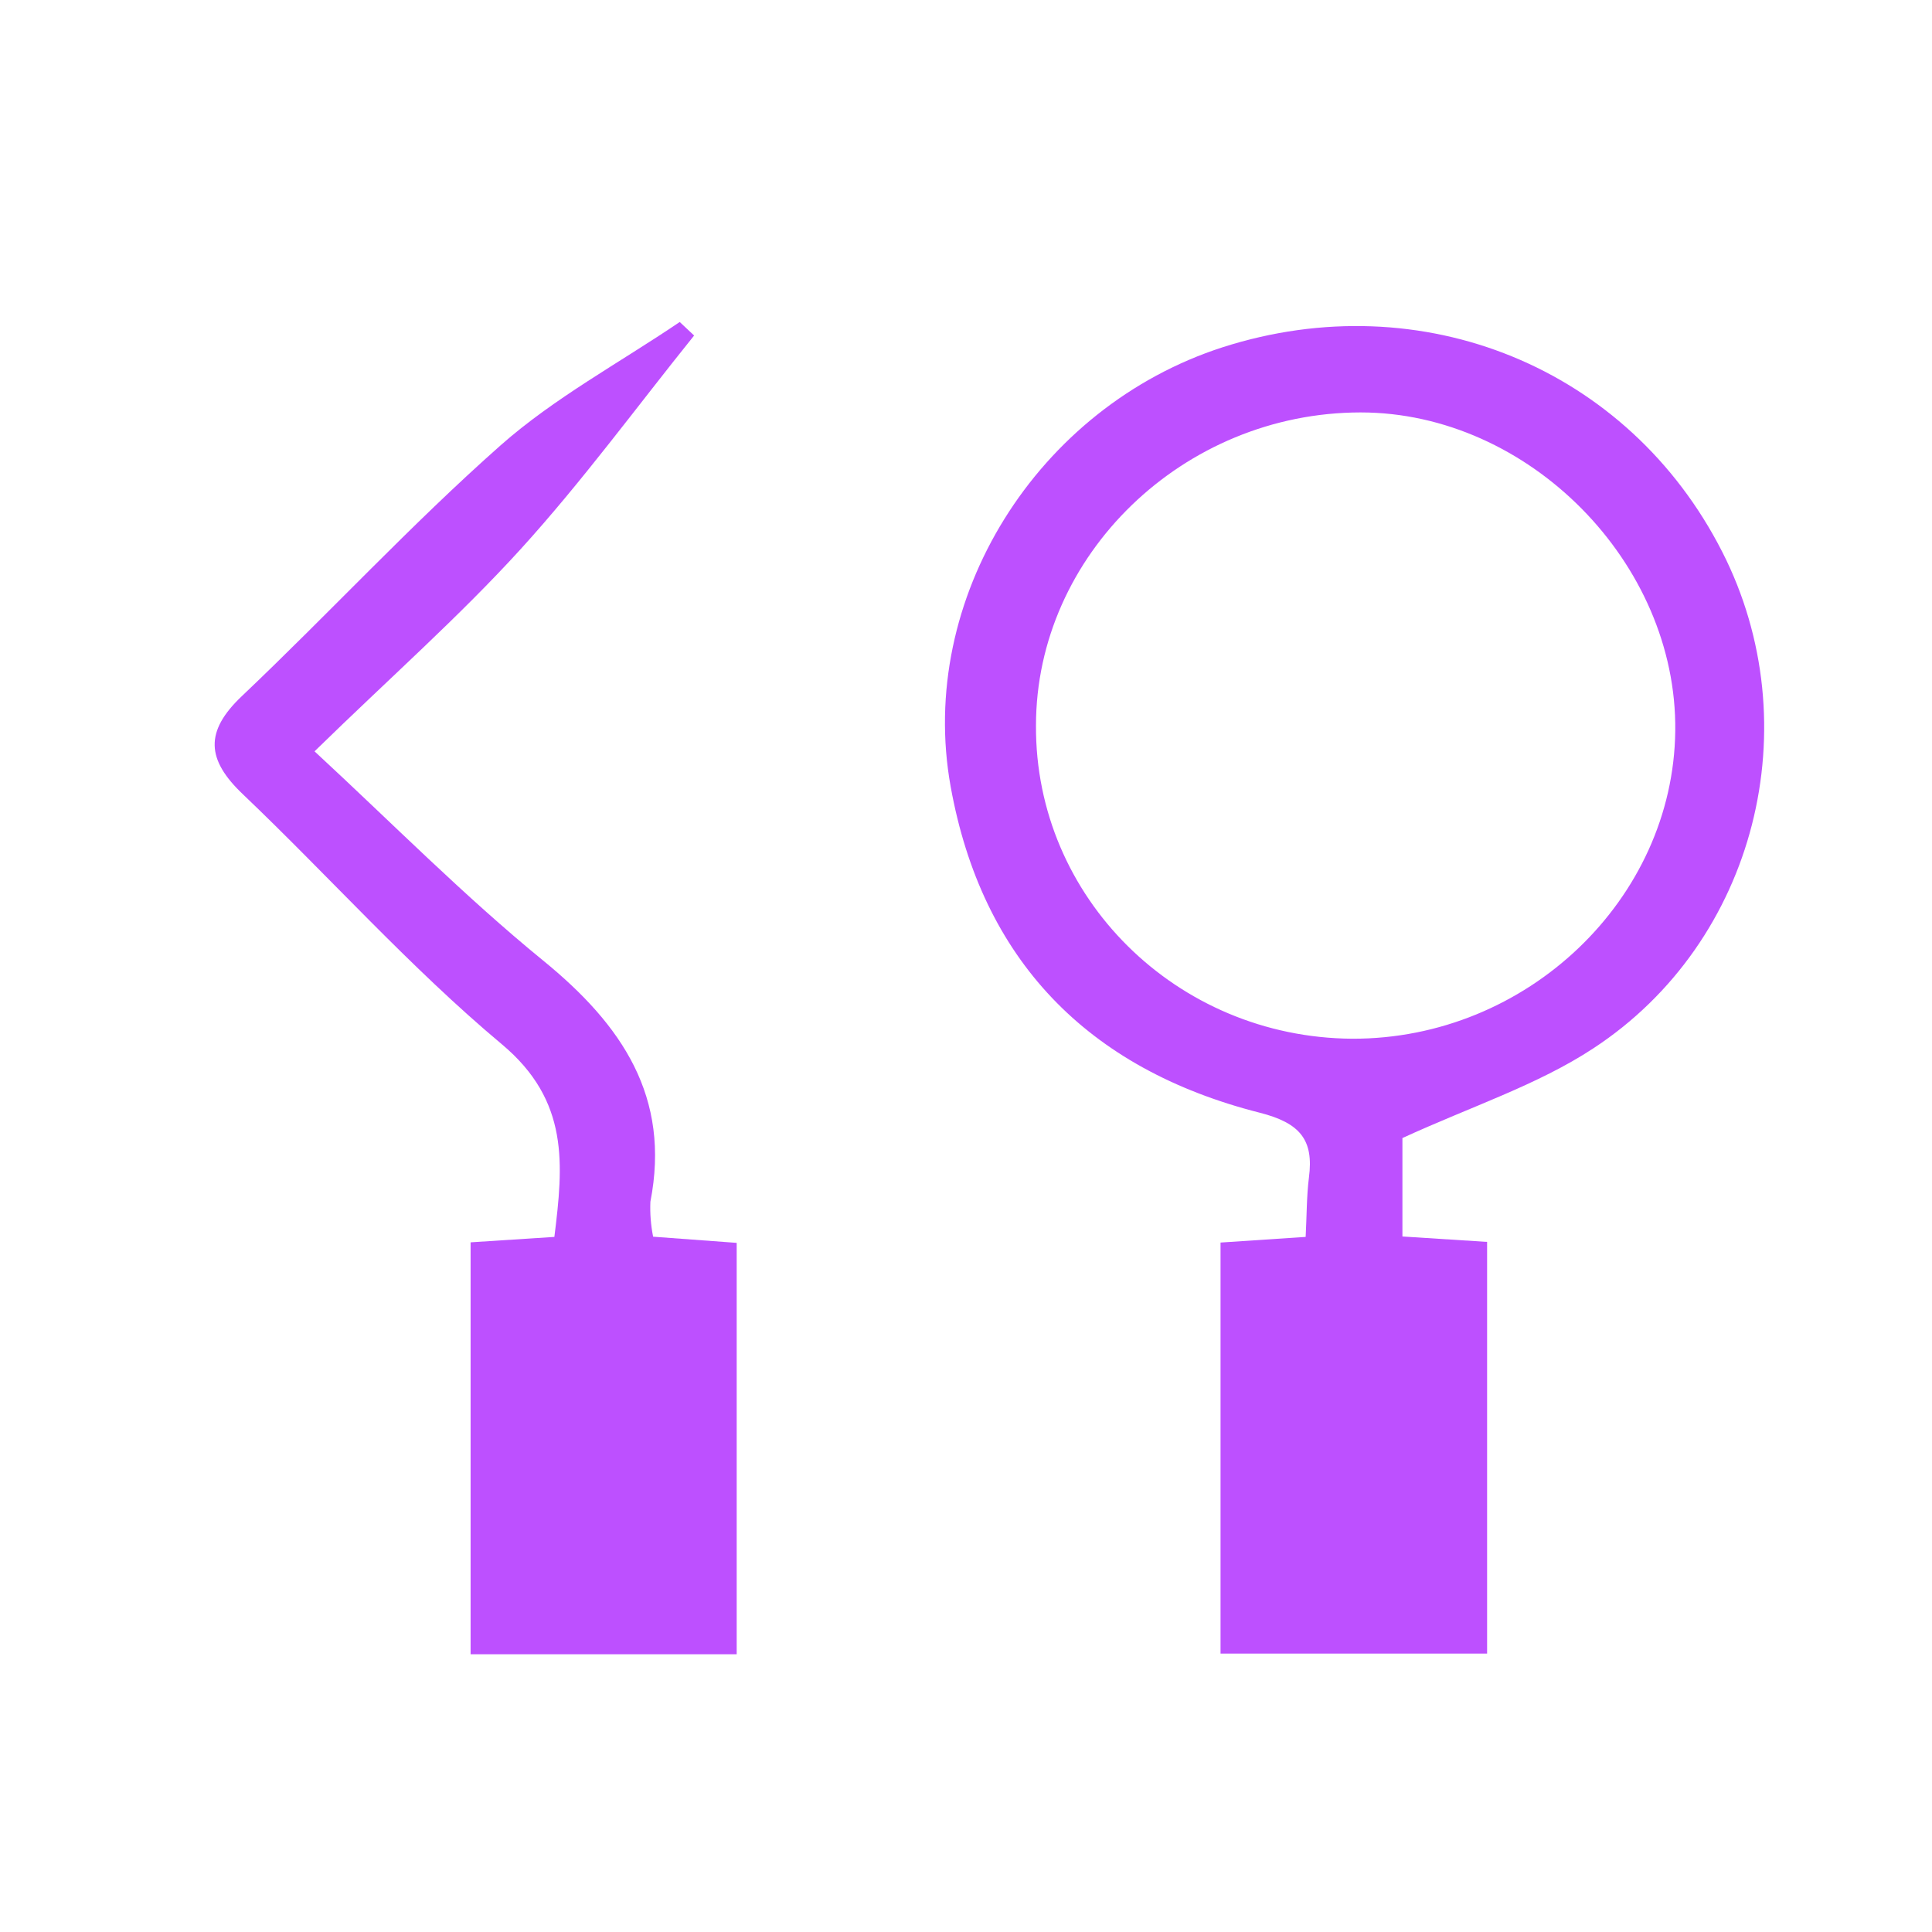<?xml version="1.0" encoding="UTF-8"?>
<svg width="36px" height="36px" viewBox="0 0 36 36" version="1.1" xmlns="http://www.w3.org/2000/svg" xmlns:xlink="http://www.w3.org/1999/xlink">
    <!-- Generator: Sketch 50.2 (55047) - http://www.bohemiancoding.com/sketch -->
    <title>icon_repair_slice</title>
    <desc>Created with Sketch.</desc>
    <defs></defs>
    <g id="Page-1" stroke="none" stroke-width="1" fill="none" fill-rule="evenodd">
        <g id="Artboard" transform="translate(0, -54)">
            <g id="icon_repair" transform="translate(0, 54)">
                <rect id="Rectangle-4-Copy-7" x="0" y="0" width="36" height="36"></rect>
                <path d="M26.132,21.206 L26.132,23.04 L27.71,23.141 L27.71,30.812 L22.743,30.812 L22.743,23.153 L24.329,23.048 C24.35,22.651 24.346,22.292 24.39,21.942 C24.483,21.238 24.224,20.925 23.474,20.734 C20.253,19.917 18.294,17.873 17.714,14.657 C17.083,11.159 19.326,7.585 22.784,6.47 C26.499,5.28 30.344,6.847 32.092,10.284 C33.729,13.498 32.729,17.546 29.687,19.536 C28.649,20.218 27.414,20.617 26.132,21.206 Z M25.195,19.355 C28.456,19.365 31.18,16.75 31.216,13.619 C31.253,10.488 28.481,7.685 25.353,7.685 C22.046,7.687 19.304,10.345 19.304,13.52 C19.286,16.722 21.922,19.333 25.195,19.355 Z M12.934,6.252 C11.863,7.583 10.853,8.966 9.704,10.23 C8.554,11.494 7.284,12.611 5.861,14 C7.311,15.341 8.645,16.694 10.119,17.897 C11.594,19.099 12.5,20.442 12.119,22.393 C12.11,22.611 12.127,22.829 12.17,23.044 L13.727,23.159 L13.727,30.825 L8.769,30.825 L8.769,23.149 L10.33,23.048 C10.497,21.698 10.612,20.514 9.351,19.458 C7.637,18.024 6.143,16.341 4.522,14.796 C3.849,14.155 3.808,13.633 4.508,12.97 C6.13,11.431 7.653,9.78 9.328,8.298 C10.33,7.413 11.547,6.758 12.666,6 L12.934,6.252 Z" id="Combined-Shape" fill="#BD50FF" fill-rule="nonzero"></path>
            </g>
        </g>
    </g>
</svg>
